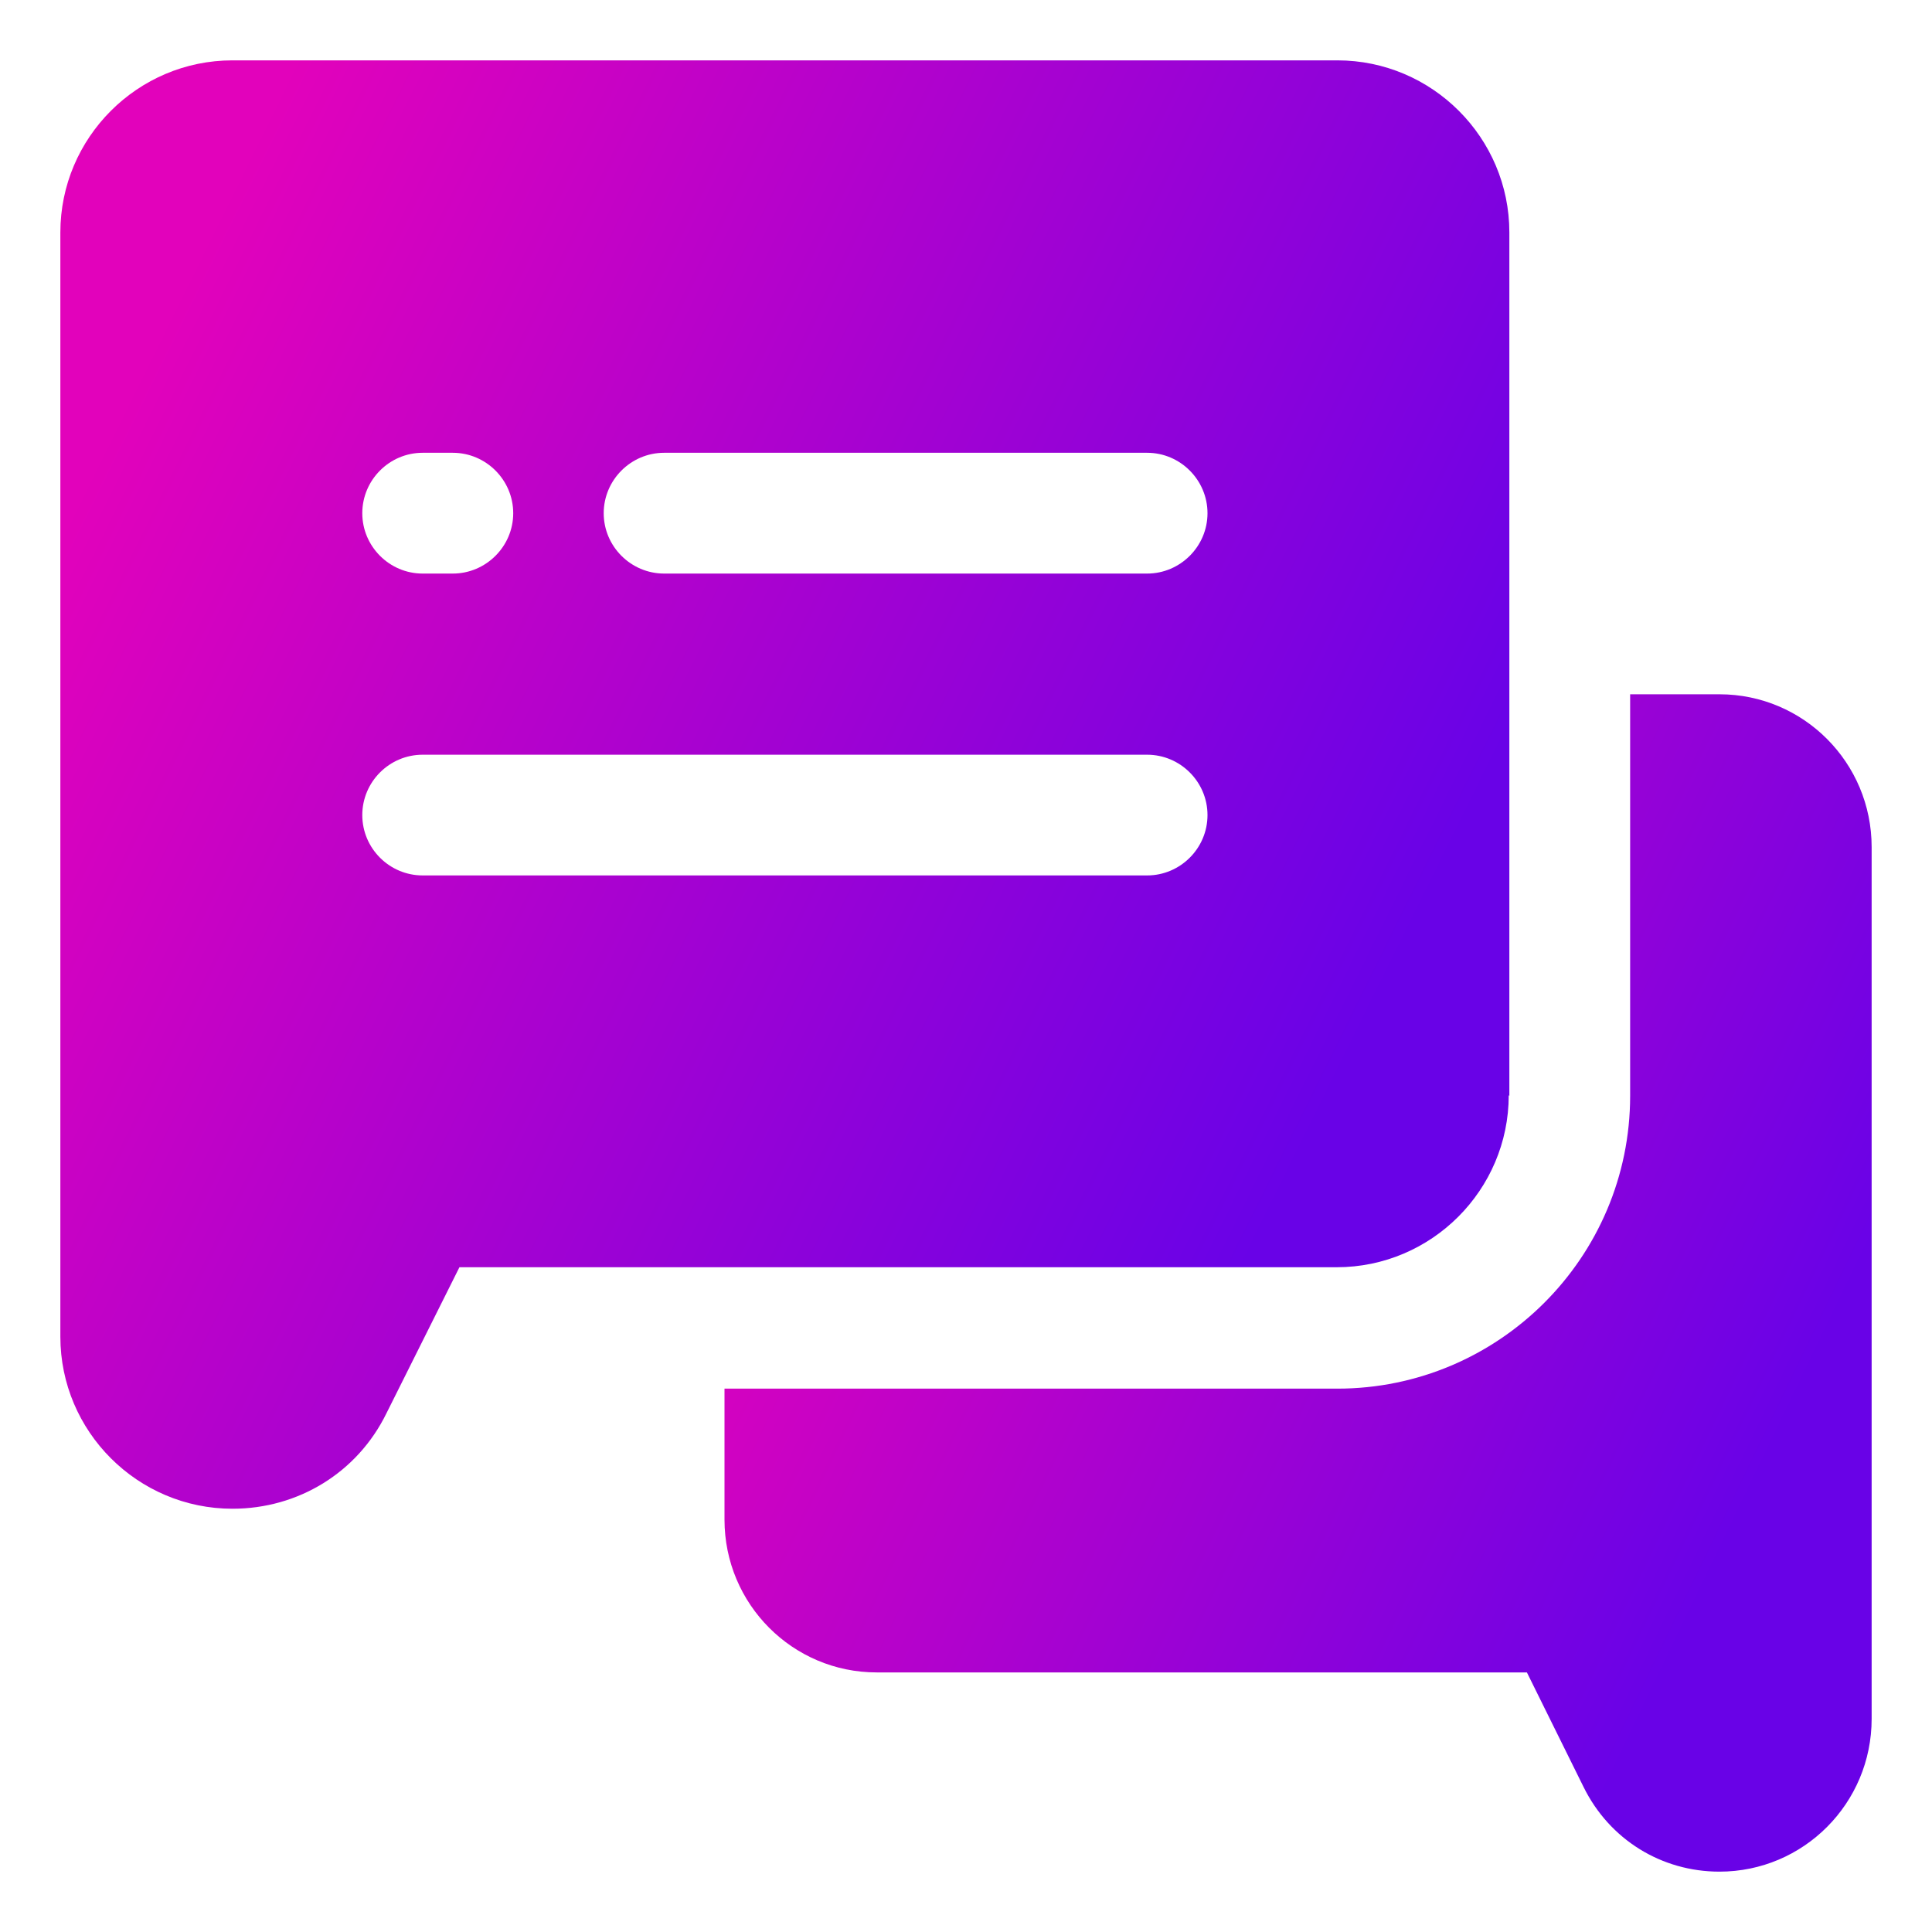 <svg xmlns="http://www.w3.org/2000/svg" width="25" height="25" viewBox="0 0 25 25" fill="none">
  <g clip-path="url(#clip0_392_497)">
    <path d="M22.25 8.984H21.094V14.18C21.094 16.273 19.391 17.969 17.305 17.969H9.375V19.664C9.375 20.758 10.258 21.641 11.344 21.641H19.758L20.492 23.125C20.828 23.805 21.5 24.219 22.25 24.219C23.336 24.219 24.219 23.336 24.219 22.242V10.961C24.219 9.867 23.336 8.984 22.25 8.984Z" fill="url(#paint0_linear_392_497)"/>
    <path d="M19.531 14.18V3.008C19.531 1.781 18.531 0.781 17.305 0.781H3.008C1.781 0.781 0.781 1.781 0.781 3.008V17.297C0.781 18.523 1.781 19.523 3.008 19.523C3.859 19.523 4.625 19.055 5 18.289L5.945 16.398H17.297C18.523 16.398 19.523 15.398 19.523 14.172L19.531 14.18ZM5.469 5.859H5.859C6.289 5.859 6.641 6.211 6.641 6.641C6.641 7.07 6.289 7.422 5.859 7.422H5.469C5.039 7.422 4.688 7.07 4.688 6.641C4.688 6.211 5.039 5.859 5.469 5.859ZM14.844 11.328H5.469C5.039 11.328 4.688 10.977 4.688 10.547C4.688 10.117 5.039 9.766 5.469 9.766H14.844C15.273 9.766 15.625 10.117 15.625 10.547C15.625 10.977 15.273 11.328 14.844 11.328ZM14.844 7.422H8.594C8.164 7.422 7.812 7.07 7.812 6.641C7.812 6.211 8.164 5.859 8.594 5.859H14.844C15.273 5.859 15.625 6.211 15.625 6.641C15.625 7.07 15.273 7.422 14.844 7.422Z" fill="url(#paint1_linear_392_497)"/>
  </g>
  <defs>
    <linearGradient id="paint0_linear_392_497" x1="13.488" y1="5.414" x2="26.358" y2="11.62" gradientUnits="userSpaceOnUse">
      <stop stop-color="#E202BB"/>
      <stop offset="1" stop-color="#6902E7"/>
    </linearGradient>
    <linearGradient id="paint1_linear_392_497" x1="5.977" y1="-3.611" x2="22.069" y2="4.355" gradientUnits="userSpaceOnUse">
      <stop stop-color="#E202BB"/>
      <stop offset="1" stop-color="#6902E7"/>
    </linearGradient>
    <clipPath id="clip0_392_497">
      <rect width="25" height="25" fill="white"/>
    </clipPath>
  </defs>
</svg>